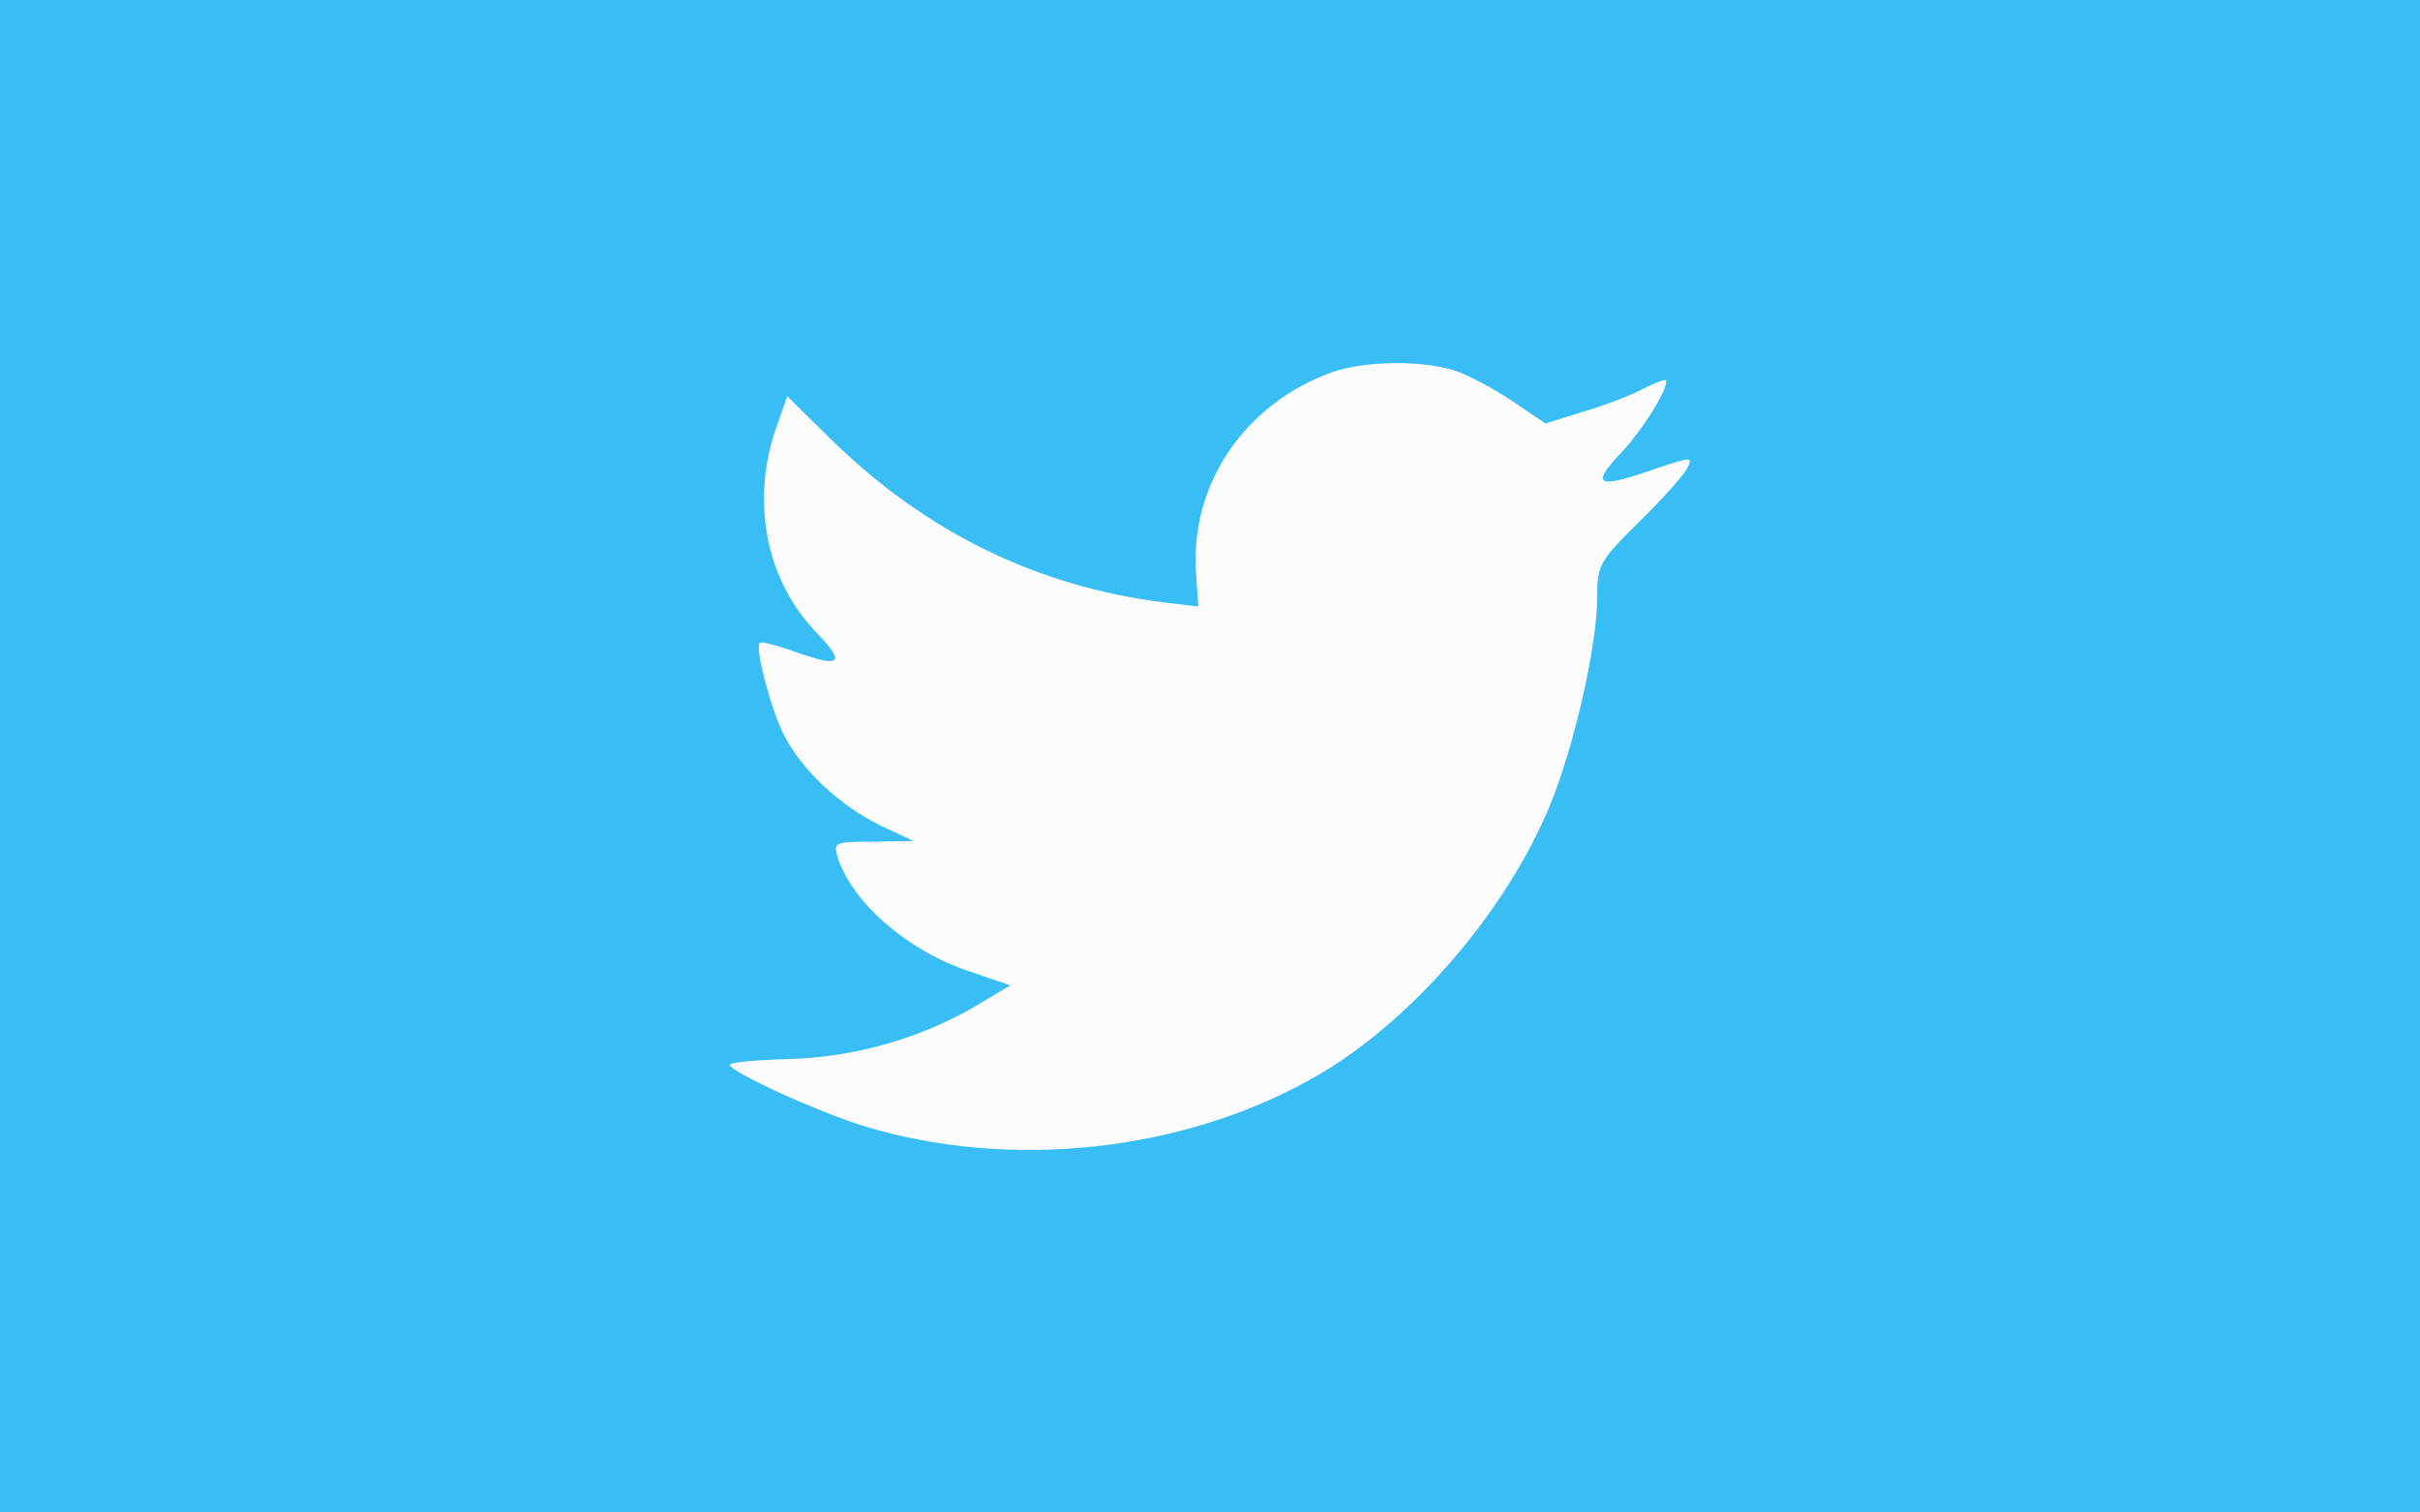 <?xml version="1.0" encoding="utf-8"?>
<!-- Generator: Adobe Illustrator 19.2.1, SVG Export Plug-In . SVG Version: 6.00 Build 0)  -->
<svg version="1.1" id="Layer_1" xmlns="http://www.w3.org/2000/svg" xmlns:xlink="http://www.w3.org/1999/xlink" x="0px" y="0px"
	 viewBox="0 0 640 400" style="enable-background:new 0 0 640 400;" xml:space="preserve">
<style type="text/css">
	.st0{fill:#38BDF4;}
	.st1{fill:#FCFCFC;}
</style>
<rect class="st0" width="640" height="400"/>
<path id="path3379_1_" class="st1" d="M352.1,98.5c-22.9,8.3-37.4,29.6-35.8,52.9l0.6,9l-9.2-1.1c-33.4-4.2-62.6-18.5-87.4-42.6
	l-12.1-11.9l-3.1,8.8c-6.6,19.6-2.4,40.4,11.4,54.3c7.3,7.7,5.7,8.8-7,4.2c-4.4-1.5-8.3-2.6-8.6-2c-1.3,1.3,3.1,18,6.6,24.6
	c4.8,9.2,14.5,18.2,25.1,23.5l9,4.2l-10.6,0.2c-10.3,0-10.6,0.2-9.5,4c3.7,11.9,18.2,24.6,34.3,30.1l11.4,3.9l-9.9,5.9
	c-14.7,8.4-31.9,13.2-49.2,13.6c-8.3,0.2-15.1,0.9-15.1,1.5c0,1.8,22.4,12.1,35.4,16.2c39.1,11.9,85.5,6.8,120.4-13.6
	c24.8-14.5,49.6-43.3,61.1-71.2c6.2-14.9,12.5-42,12.5-55.1c0-8.4,0.6-9.5,10.8-19.6c6.1-5.9,11.7-12.3,12.8-14.1
	c1.8-3.5,1.7-3.5-7.7-0.4c-15.6,5.5-17.8,4.8-10.1-3.5c5.7-5.9,12.5-16.5,12.5-19.6c0-0.6-2.8,0.4-5.9,2c-3.3,1.8-10.6,4.6-16.2,6.2
	l-9.9,3.1l-9-6.1c-5-3.3-11.9-7-15.6-8.1C374.9,95.2,360.6,95.5,352.1,98.5"/>
</svg>
